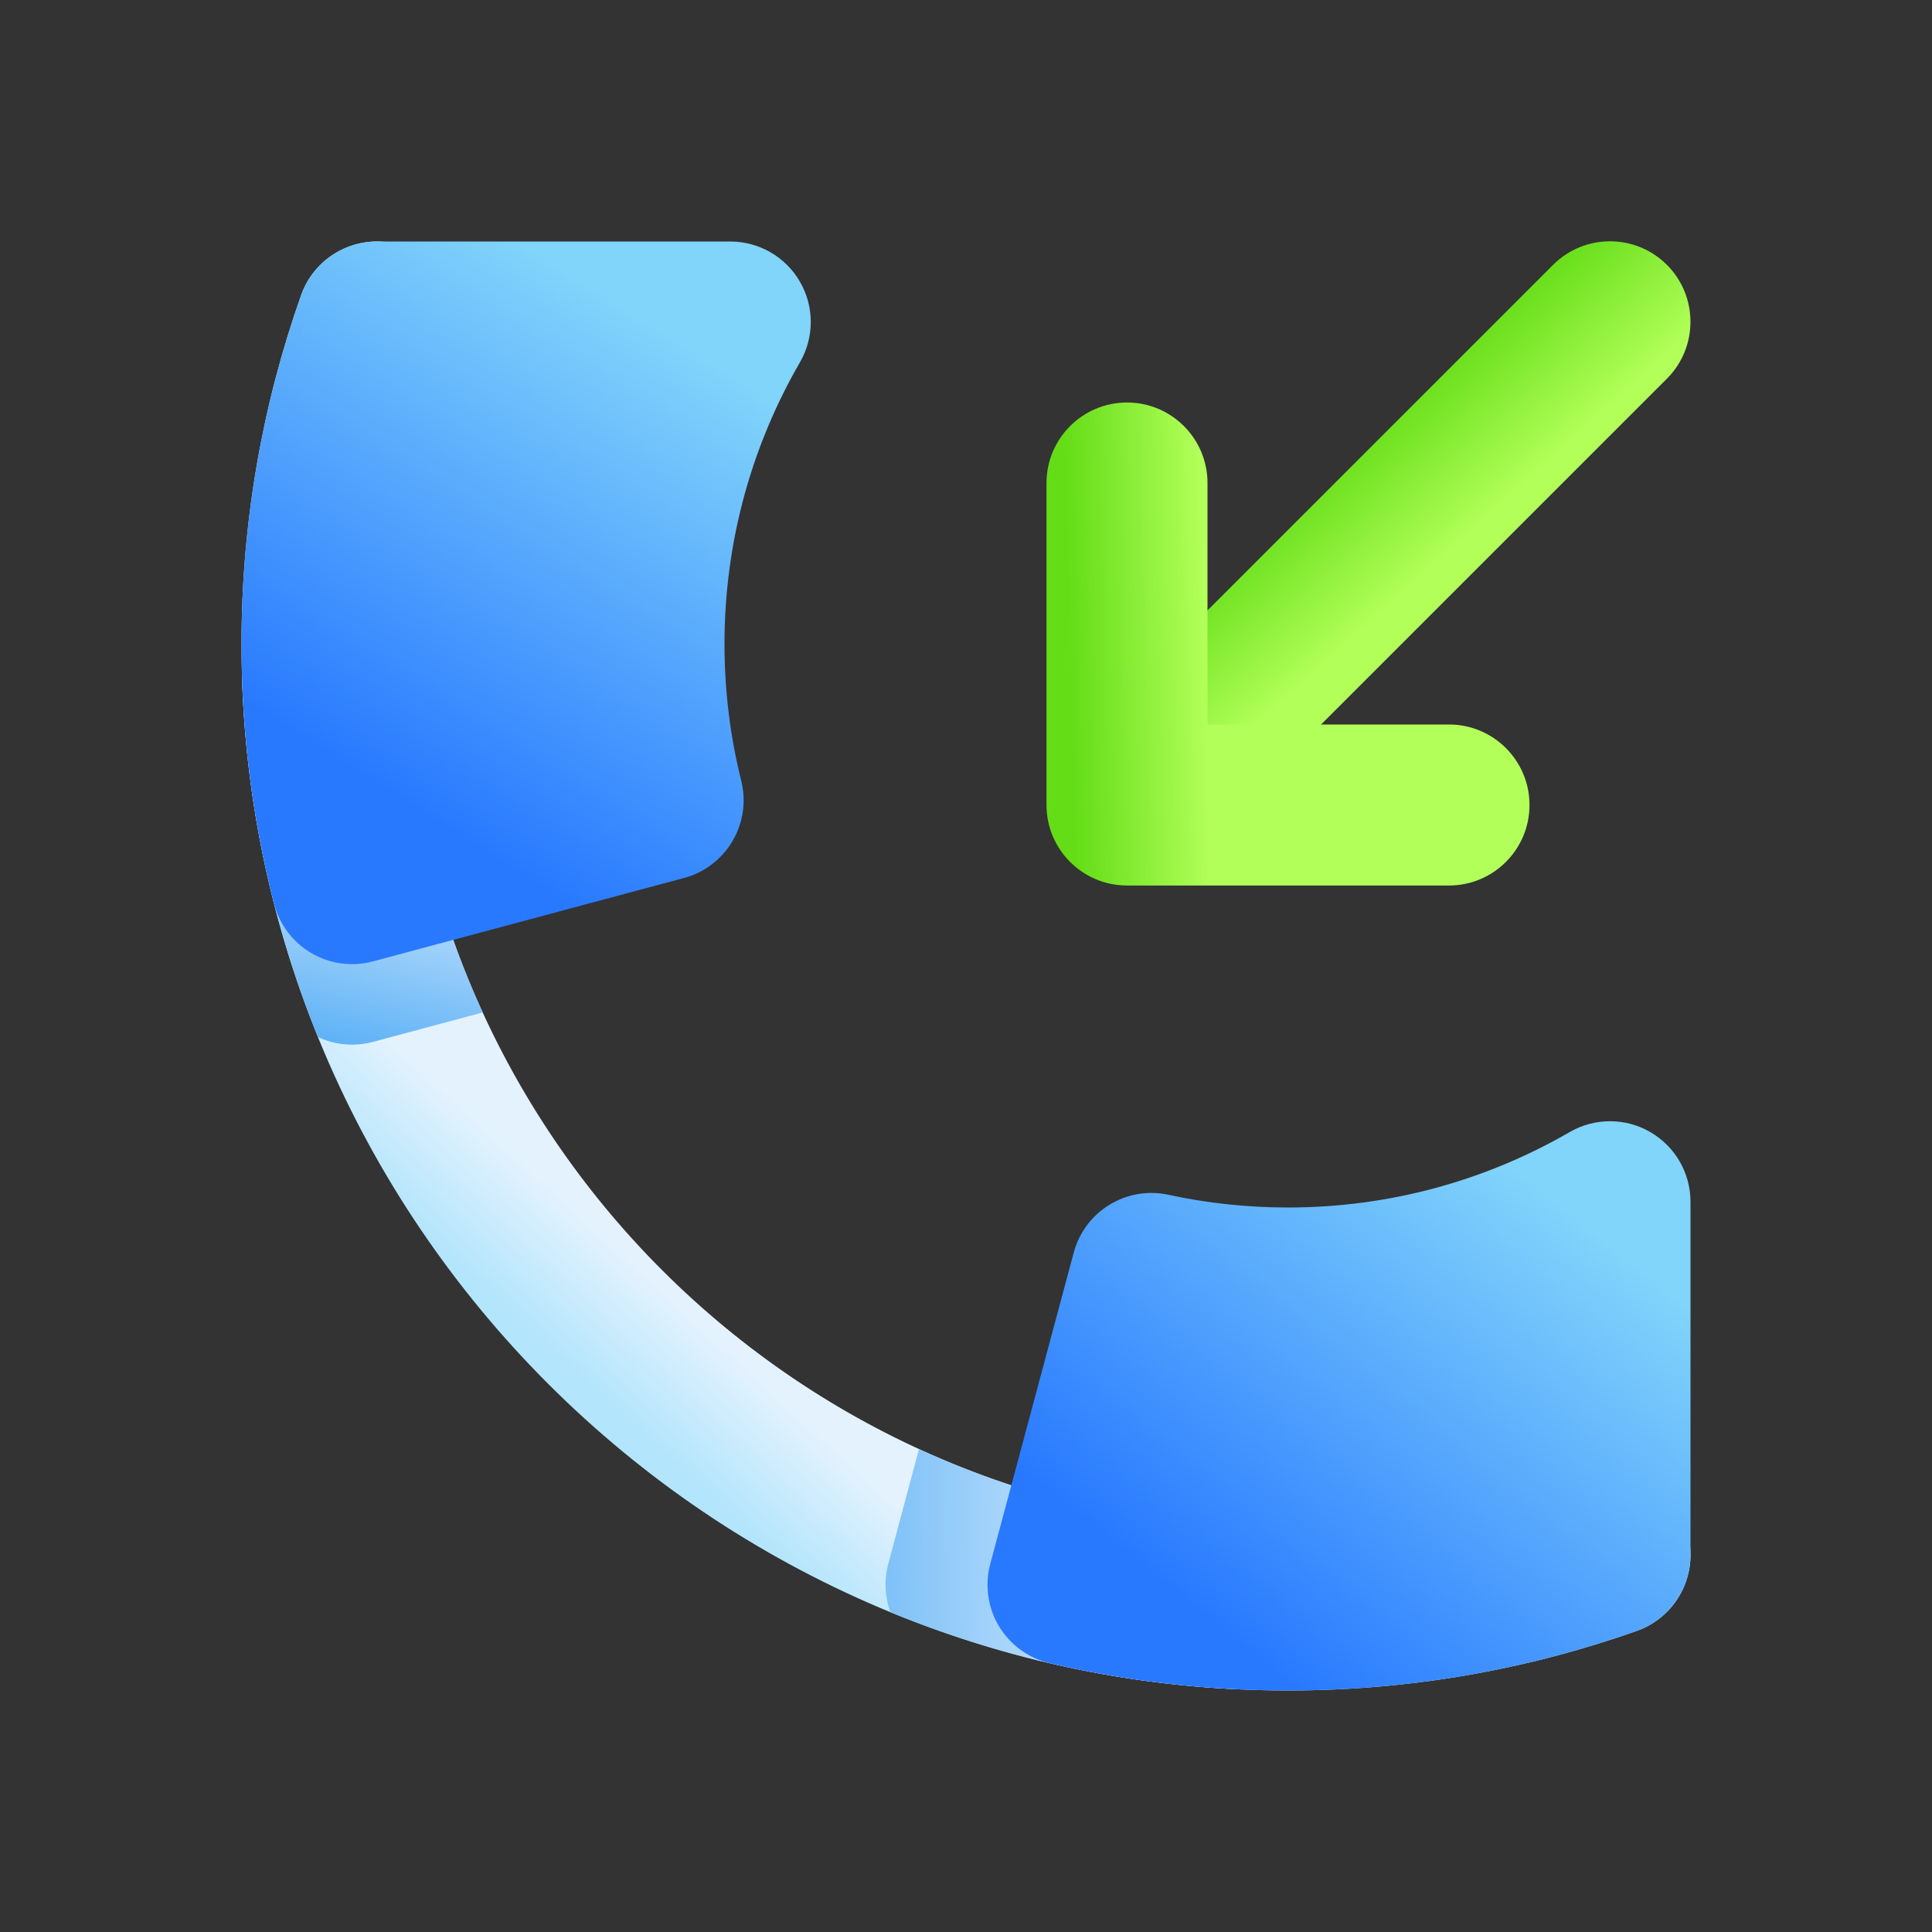 <svg xmlns="http://www.w3.org/2000/svg" xmlns:xlink="http://www.w3.org/1999/xlink" width="24" height="24" fill-rule="evenodd" stroke-linejoin="round" stroke-miterlimit="2" clip-rule="evenodd" id="incoming-call">
  <rect width="100%" height="100%" fill="#333333" stroke="none"/>
  <defs>
    <linearGradient id="d">
      <stop offset="0" stop-color="#64dd17"></stop>
      <stop offset="1" stop-color="#b2ff59"></stop>
    </linearGradient>
    <linearGradient id="b">
      <stop offset="0" stop-color="#b3e5fc"></stop>
      <stop offset="1" stop-color="#e3f2fd"></stop>
    </linearGradient>
    <linearGradient id="c">
      <stop offset="0" stop-color="#42a5f5"></stop>
      <stop offset="1" stop-color="#bbdefb"></stop>
    </linearGradient>
    <linearGradient id="a">
      <stop offset="0" stop-color="#2979ff"></stop>
      <stop offset="1" stop-color="#81d4fa"></stop>
    </linearGradient>
    <linearGradient xlink:href="#a" id="h" x1="4.5" x2="8.046" y1="9.637" y2="4" gradientUnits="userSpaceOnUse"></linearGradient>
    <linearGradient xlink:href="#a" id="i" x1="14.864" x2="19.092" y1="20.001" y2="14.728" gradientUnits="userSpaceOnUse"></linearGradient>
    <linearGradient xlink:href="#b" id="e" x1="7.091" x2="8.091" y1="17.001" y2="15.91" gradientUnits="userSpaceOnUse"></linearGradient>
    <linearGradient xlink:href="#c" id="f" x1="8.773" x2="13.233" y1="19.675" y2="19.629" gradientUnits="userSpaceOnUse"></linearGradient>
    <linearGradient xlink:href="#c" id="g" x1="3.682" x2="4.318" y1="13.501" y2="10.819" gradientUnits="userSpaceOnUse"></linearGradient>
    <linearGradient xlink:href="#d" id="j" x1="16.728" x2="18.001" y1="5.455" y2="6.864" gradientUnits="userSpaceOnUse"></linearGradient>
    <linearGradient xlink:href="#d" id="k" x1="13.319" x2="15" y1="9.046" y2="9" gradientUnits="userSpaceOnUse"></linearGradient>
  </defs>
  <path fill="url(#e)" d="M 19.666,18.373 C 18.519,18.779 17.285,19 16,19 9.929,19 5,14.071 5,8 5,6.715 5.221,5.48 5.627,4.334 5.811,3.813 5.538,3.241 5.018,3.057 4.497,2.873 3.925,3.146 3.741,3.666 3.261,5.022 3,6.481 3,8 c 0,7.175 5.825,13 13,13 1.519,0 2.978,-0.261 4.334,-0.741 0.52,-0.184 0.793,-0.756 0.609,-1.277 -0.184,-0.52 -0.756,-0.793 -1.277,-0.609 z"></path>
  <path fill="url(#f)" d="m 11.416,18.001 -0.382,1.427 c -0.053,0.199 -0.043,0.408 0.026,0.599 1.338,0.551 2.788,0.885 4.306,0.958 1.292,-0.062 2.534,-0.313 3.7,-0.726 0.4,-0.142 0.667,-0.519 0.667,-0.943 v -0.964 c -0.022,0.007 -0.045,0.014 -0.067,0.021 C 18.519,18.779 17.285,19 16,19 14.364,19 12.812,18.642 11.416,18.001 Z"></path>
  <path fill="url(#g)" d="m 5.684,4 h -1 C 4.26,4 3.883,4.267 3.741,4.666 3.314,5.873 3.06,7.161 3.009,8.5 c 0.059,1.545 0.388,3.021 0.941,4.383 0.212,0.099 0.453,0.121 0.682,0.06 L 5.996,12.577 C 5.357,11.184 5,9.633 5,8 5,6.715 5.221,5.48 5.627,4.334 5.666,4.223 5.684,4.111 5.684,4 Z"></path>
  <path fill="url(#h)" d="m 3.404,11.224 c 0.066,0.259 0.233,0.481 0.464,0.616 0.23,0.135 0.505,0.172 0.764,0.103 L 8.496,10.907 C 9.023,10.766 9.34,10.228 9.208,9.699 9.072,9.155 9,8.586 9,8 9,6.726 9.341,5.531 9.937,4.501 10.116,4.192 10.117,3.81 9.938,3.501 9.76,3.191 9.429,3 9.072,3 H 4.684 C 4.26,3 3.883,3.267 3.741,3.666 3.261,5.022 3,6.481 3,8 c 0,1.113 0.14,2.193 0.404,3.224 z"></path>
  <path fill="url(#i)" d="m 14.515,14.842 c -0.521,-0.113 -1.039,0.203 -1.177,0.719 l -1.037,3.867 c -0.07,0.262 -0.031,0.541 0.108,0.773 0.14,0.232 0.367,0.398 0.631,0.46 C 13.991,20.883 14.982,21 16,21 17.519,21 18.978,20.739 20.334,20.259 20.733,20.117 21,19.74 21,19.316 v -4.388 c 0,-0.357 -0.191,-0.687 -0.501,-0.866 -0.309,-0.179 -0.691,-0.178 -1,0.001 C 18.469,14.659 17.274,15 16,15 15.491,15 14.994,14.946 14.515,14.842 Z"></path>
  <path fill="url(#j)" d="m 15.707,9.704 5,-5 c 0.39,-0.39 0.39,-1.024 0,-1.414 -0.39,-0.39 -1.024,-0.39 -1.414,0 l -5,5 c -0.391,0.391 -0.391,1.025 -0.001,1.415 0.39,0.39 1.024,0.39 1.415,-0.001 z"></path>
  <path fill="url(#k)" d="M 18,9 H 15 C 15,9 15,6 15,6 15,5.448 14.552,5 14,5 13.448,5 13,5.448 13,6 v 4 c 0,0.552 0.448,1 1,1 h 4 c 0.552,0 1,-0.448 1,-1 0,-0.552 -0.448,-1 -1,-1 z"></path>
</svg>
